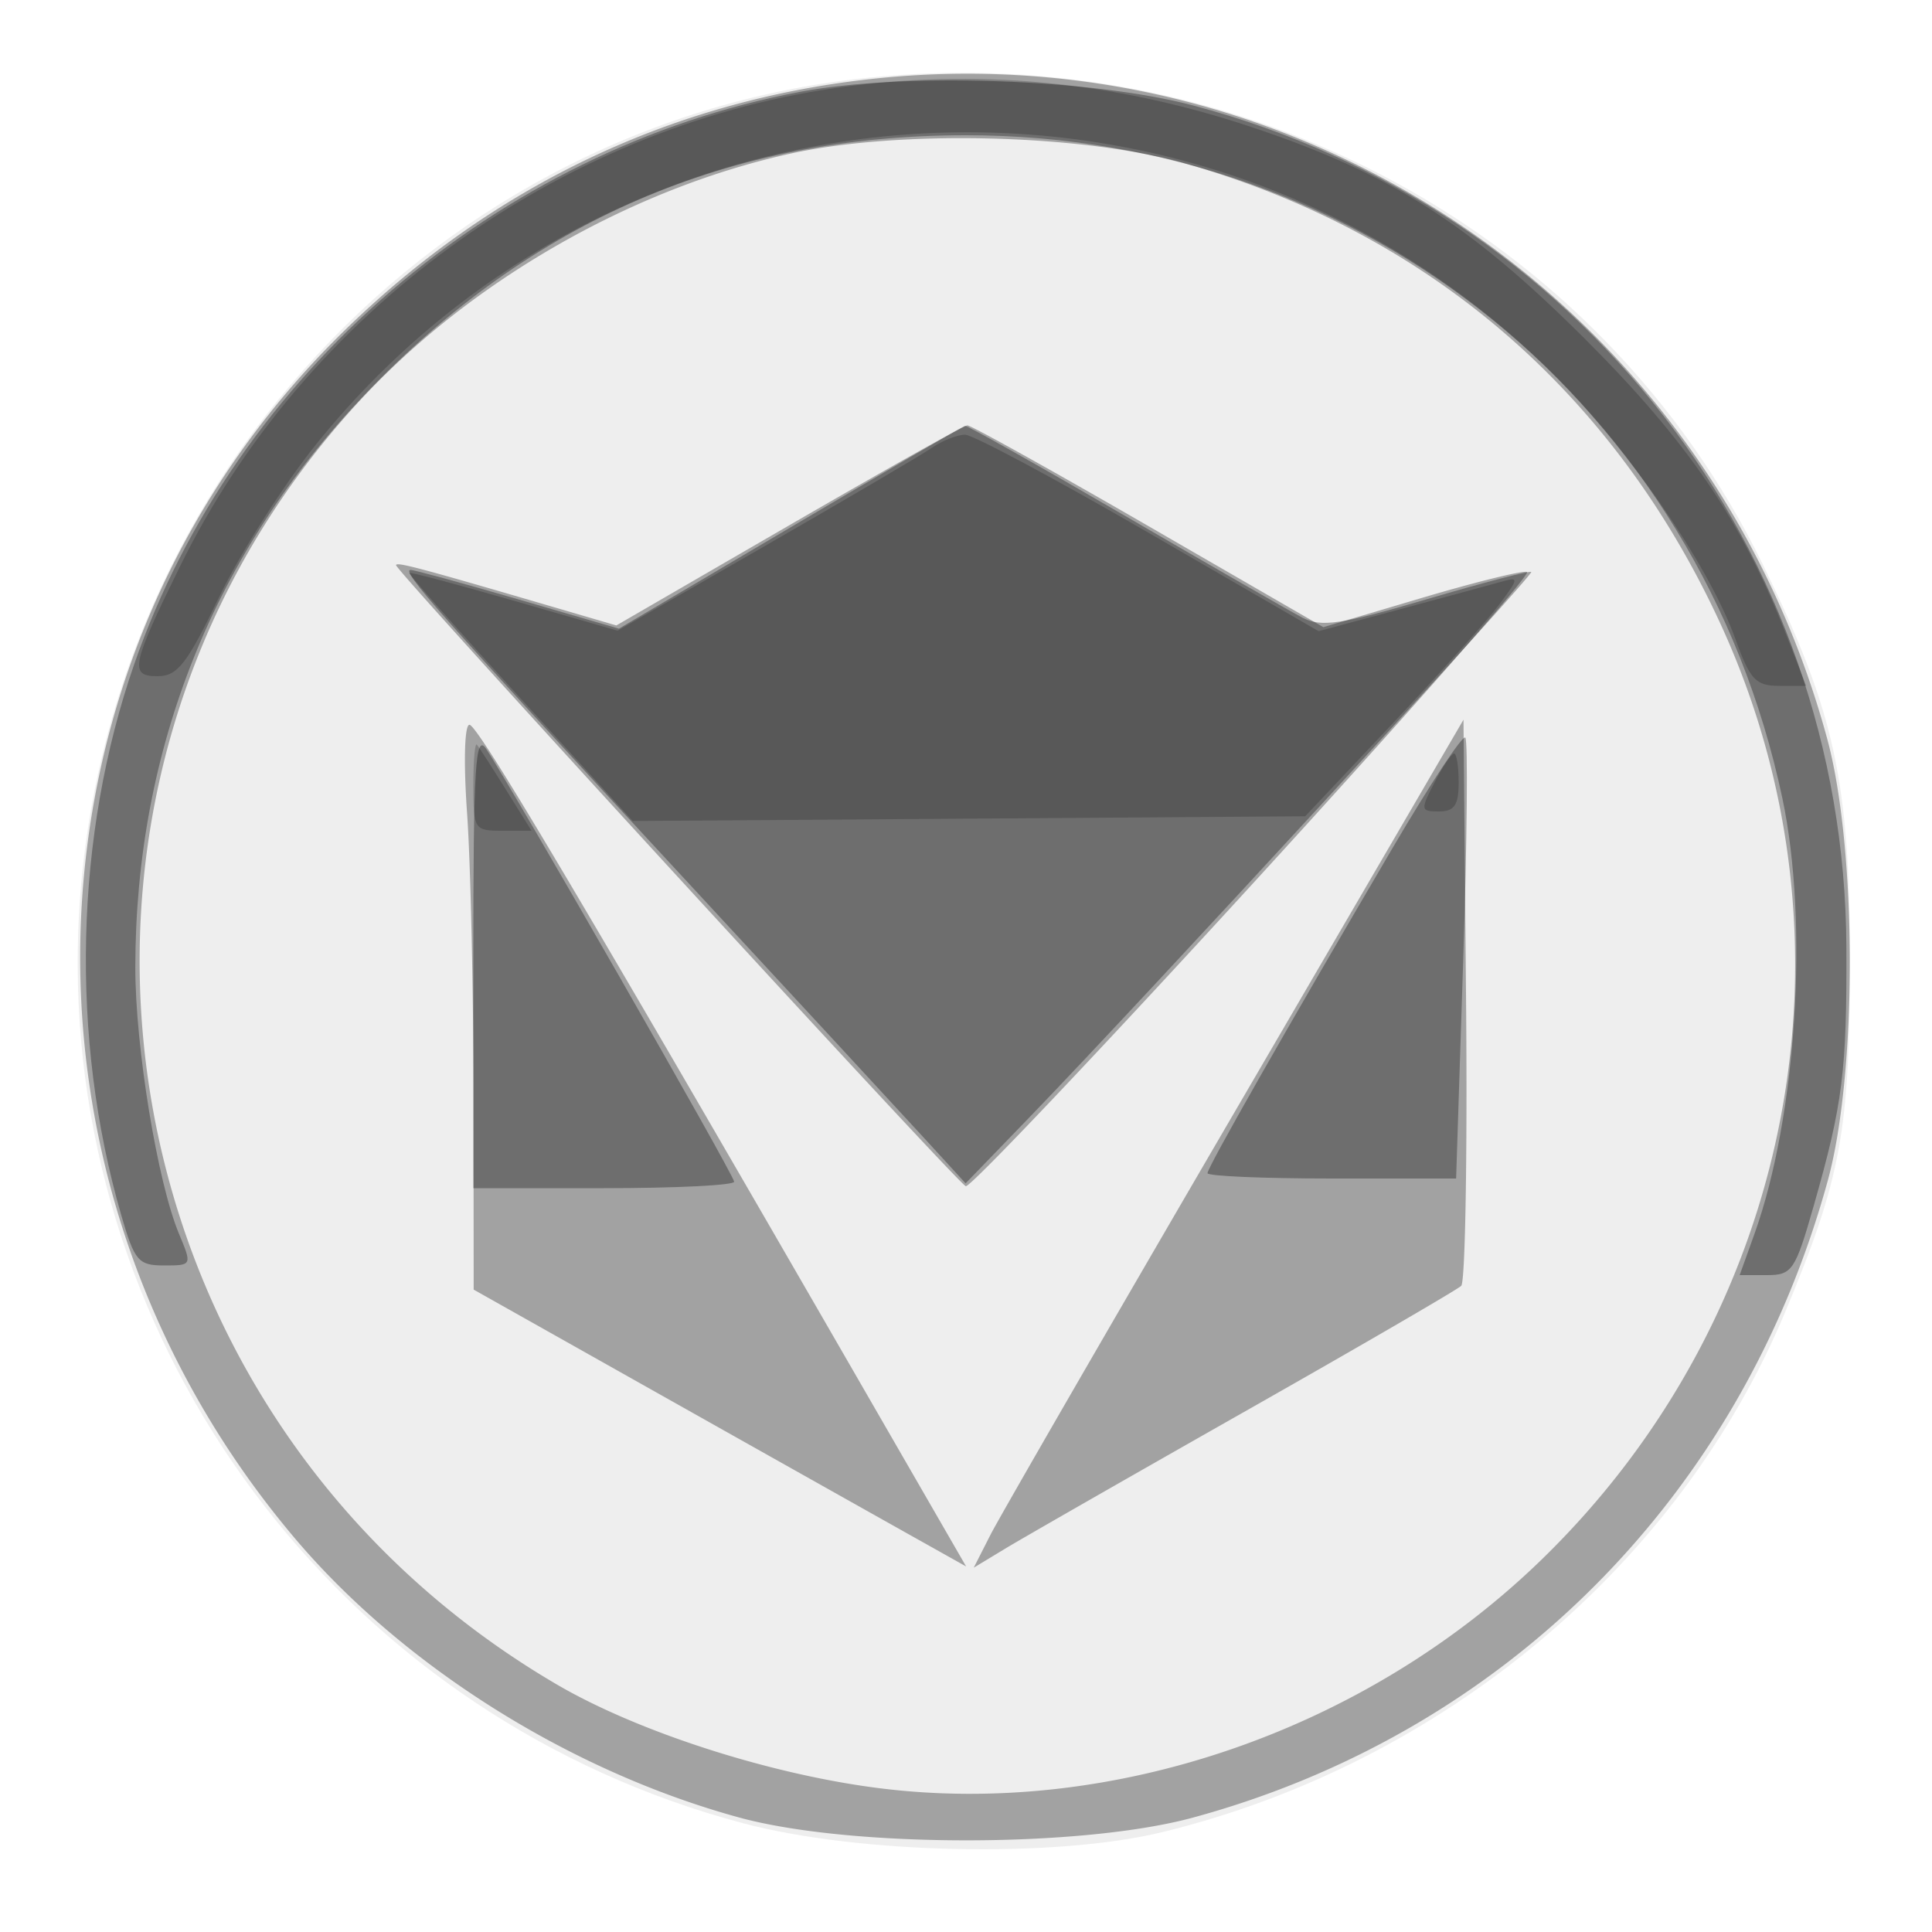 <svg xmlns="http://www.w3.org/2000/svg" width="200" height="200" fill="#000000"><path fill-opacity=".067" fill-rule="evenodd" d="M89.5 8.083C43.41 12.992 7.892 53.071 8.042 100c.134 41.508 28.489 78.035 68.888 88.743 12.028 3.188 32.35 3.613 43.433.908 28.985-7.073 53.519-27.598 64.49-53.952 5.743-13.797 6.637-18.668 6.642-36.199.004-18.62-1.571-25.818-8.975-41C165.731 24.072 128.557 3.924 89.5 8.083"/><path fill-opacity=".319" fill-rule="evenodd" d="M90.867 8.106c-21.133 2.155-39.962 11.109-55.488 26.387C1.301 68.027-.876 121.868 30.343 159.031c11.221 13.358 28.572 24.301 46.157 29.112 11.525 3.153 35.431 3.16 47 .013 32.332-8.795 56.78-33.333 65.717-65.958 3.056-11.157 3.026-34.313-.06-45.698-11.937-44.044-53.495-72.961-98.29-68.394m-8.979 7.783C65.323 19.515 48.495 29.2 37.021 41.713-.122 82.221 9.852 146.405 57.635 174.371c8.359 4.892 21.96 9.28 33.232 10.722 24.209 3.098 50.428-5.911 68.665-23.593 26.301-25.5 33.682-64.291 18.48-97.119-11.058-23.879-30.164-40.272-55.317-47.461-10.592-3.027-29.501-3.505-40.807-1.031m-.237 38.519L63.803 64.746l-6.152-1.802C43.409 58.769 41 58.128 41 58.508c0 .634 58.094 63.959 58.976 64.287.437.162 13.879-14.013 29.873-31.5 15.993-17.487 28.698-31.927 28.232-32.089-.465-.162-5.401 1.058-10.967 2.712l-10.12 3.006-18.106-10.462c-9.959-5.754-18.395-10.446-18.747-10.427s-8.673 4.687-18.49 10.373M48.35 84.154c.358 5.034.658 18.197.667 29.25l.017 20.096L67.692 144a26225 26225 0 0 0 25.49 14.33l6.833 3.831-12.308-21.331C59.799 92.463 49.453 75.054 48.6 75.028c-.515-.016-.622 3.883-.25 9.126m79.526 30.847c-12.993 22.274-24.4 42.026-25.349 43.892l-1.726 3.393 3.349-2.025c1.843-1.114 13.025-7.512 24.85-14.218 11.825-6.705 21.845-12.525 22.266-12.933s.646-13.761.5-29.675l-.266-28.933z"/><path fill-opacity=".321" fill-rule="evenodd" d="M82.834 9.504C51.447 15.44 24.305 38.765 13.898 68.746c-6.167 17.765-6.664 38.631-1.358 57.004 1.383 4.789 1.772 5.25 4.437 5.25 2.911 0 2.916-.011 1.554-3.272-2.227-5.33-4.532-19.386-4.523-27.588.022-22.677 8.16-42.965 23.803-59.338C54.991 22.82 75.456 14 100 14c41.321 0 75.923 28.101 84.51 68.631 2.75 12.98 1.467 32.977-2.895 45.119l-1.526 4.25h2.81c2.631 0 2.941-.461 4.877-7.25 2.989-10.476 3.421-13.92 3.36-26.75-.196-41.02-27.787-76.545-67.636-87.084-10.461-2.767-29.928-3.443-40.666-1.412m-1.05 45.12L64.069 65.079l-10.434-3.04C47.897 60.368 42.891 59 42.512 59c-1.071 0 3.067 4.678 26.871 30.38 12.164 13.134 24.021 25.959 26.347 28.5l4.23 4.62 6.77-7.004c11.577-11.977 52.064-55.98 51.787-56.286-.145-.159-5.013 1.112-10.818 2.824-8.872 2.617-10.926 2.92-12.877 1.904-1.277-.665-9.566-5.424-18.419-10.574s-16.278-9.326-16.5-9.28-8.375 4.79-18.119 10.54M49 99.277V123h13.5c7.425 0 13.5-.301 13.5-.668 0-.663-23.127-41.028-25.671-44.805C49.206 75.86 49 79.227 49 99.277m95.228-11.608C133.009 106.784 125 120.854 125 121.447c0 .304 5.791.553 12.868.553h12.868l.733-22.566c.403-12.411.501-22.797.218-23.08-.283-.284-3.64 4.808-7.459 11.315"/><path fill-opacity=".2" fill-rule="evenodd" d="M86.5 9.109c-28.764 4.148-54.958 23.254-67.849 49.488C13.59 68.896 13.363 70 16.308 70c2.073 0 3.043-1.25 6.407-8.25 2.18-4.538 6.694-11.64 10.032-15.784C64.668 6.333 123.637 2.643 160.055 38c8.193 7.954 16.768 20.286 19.619 28.214 1.495 4.159 2.087 4.786 4.509 4.786h2.788l-2.045-5.25c-4.603-11.822-10.202-20.044-20.938-30.75-11.938-11.904-20.106-17.08-34.528-21.879-14.279-4.752-28.572-6.087-42.96-4.012m9.973 37.245c-1.085.745-8.85 5.309-17.255 10.144l-15.283 8.789-10.692-3.085c-5.881-1.697-10.776-2.999-10.877-2.894-.102.106 5.062 5.927 11.475 12.937L65.5 84.99l34.806-.245 34.806-.245 8.957-9.5c4.926-5.225 9.934-10.812 11.13-12.415 2.049-2.75 2.063-2.884.237-2.368-1.065.301-5.761 1.576-10.436 2.835l-8.5 2.287-17.571-10.169C109.265 49.576 100.702 45 99.901 45s-2.344.609-3.428 1.354M49 81.333c0 4.523.093 4.667 3.013 4.667h3.012l-2.647-4.25c-1.456-2.338-2.812-4.437-3.013-4.667S49 78.767 49 81.333M148.5 81c-1.477 2.857-1.455 3 .474 3 1.584 0 2.026-.654 2.026-3 0-1.65-.213-3-.474-3s-1.173 1.35-2.026 3"/></svg>